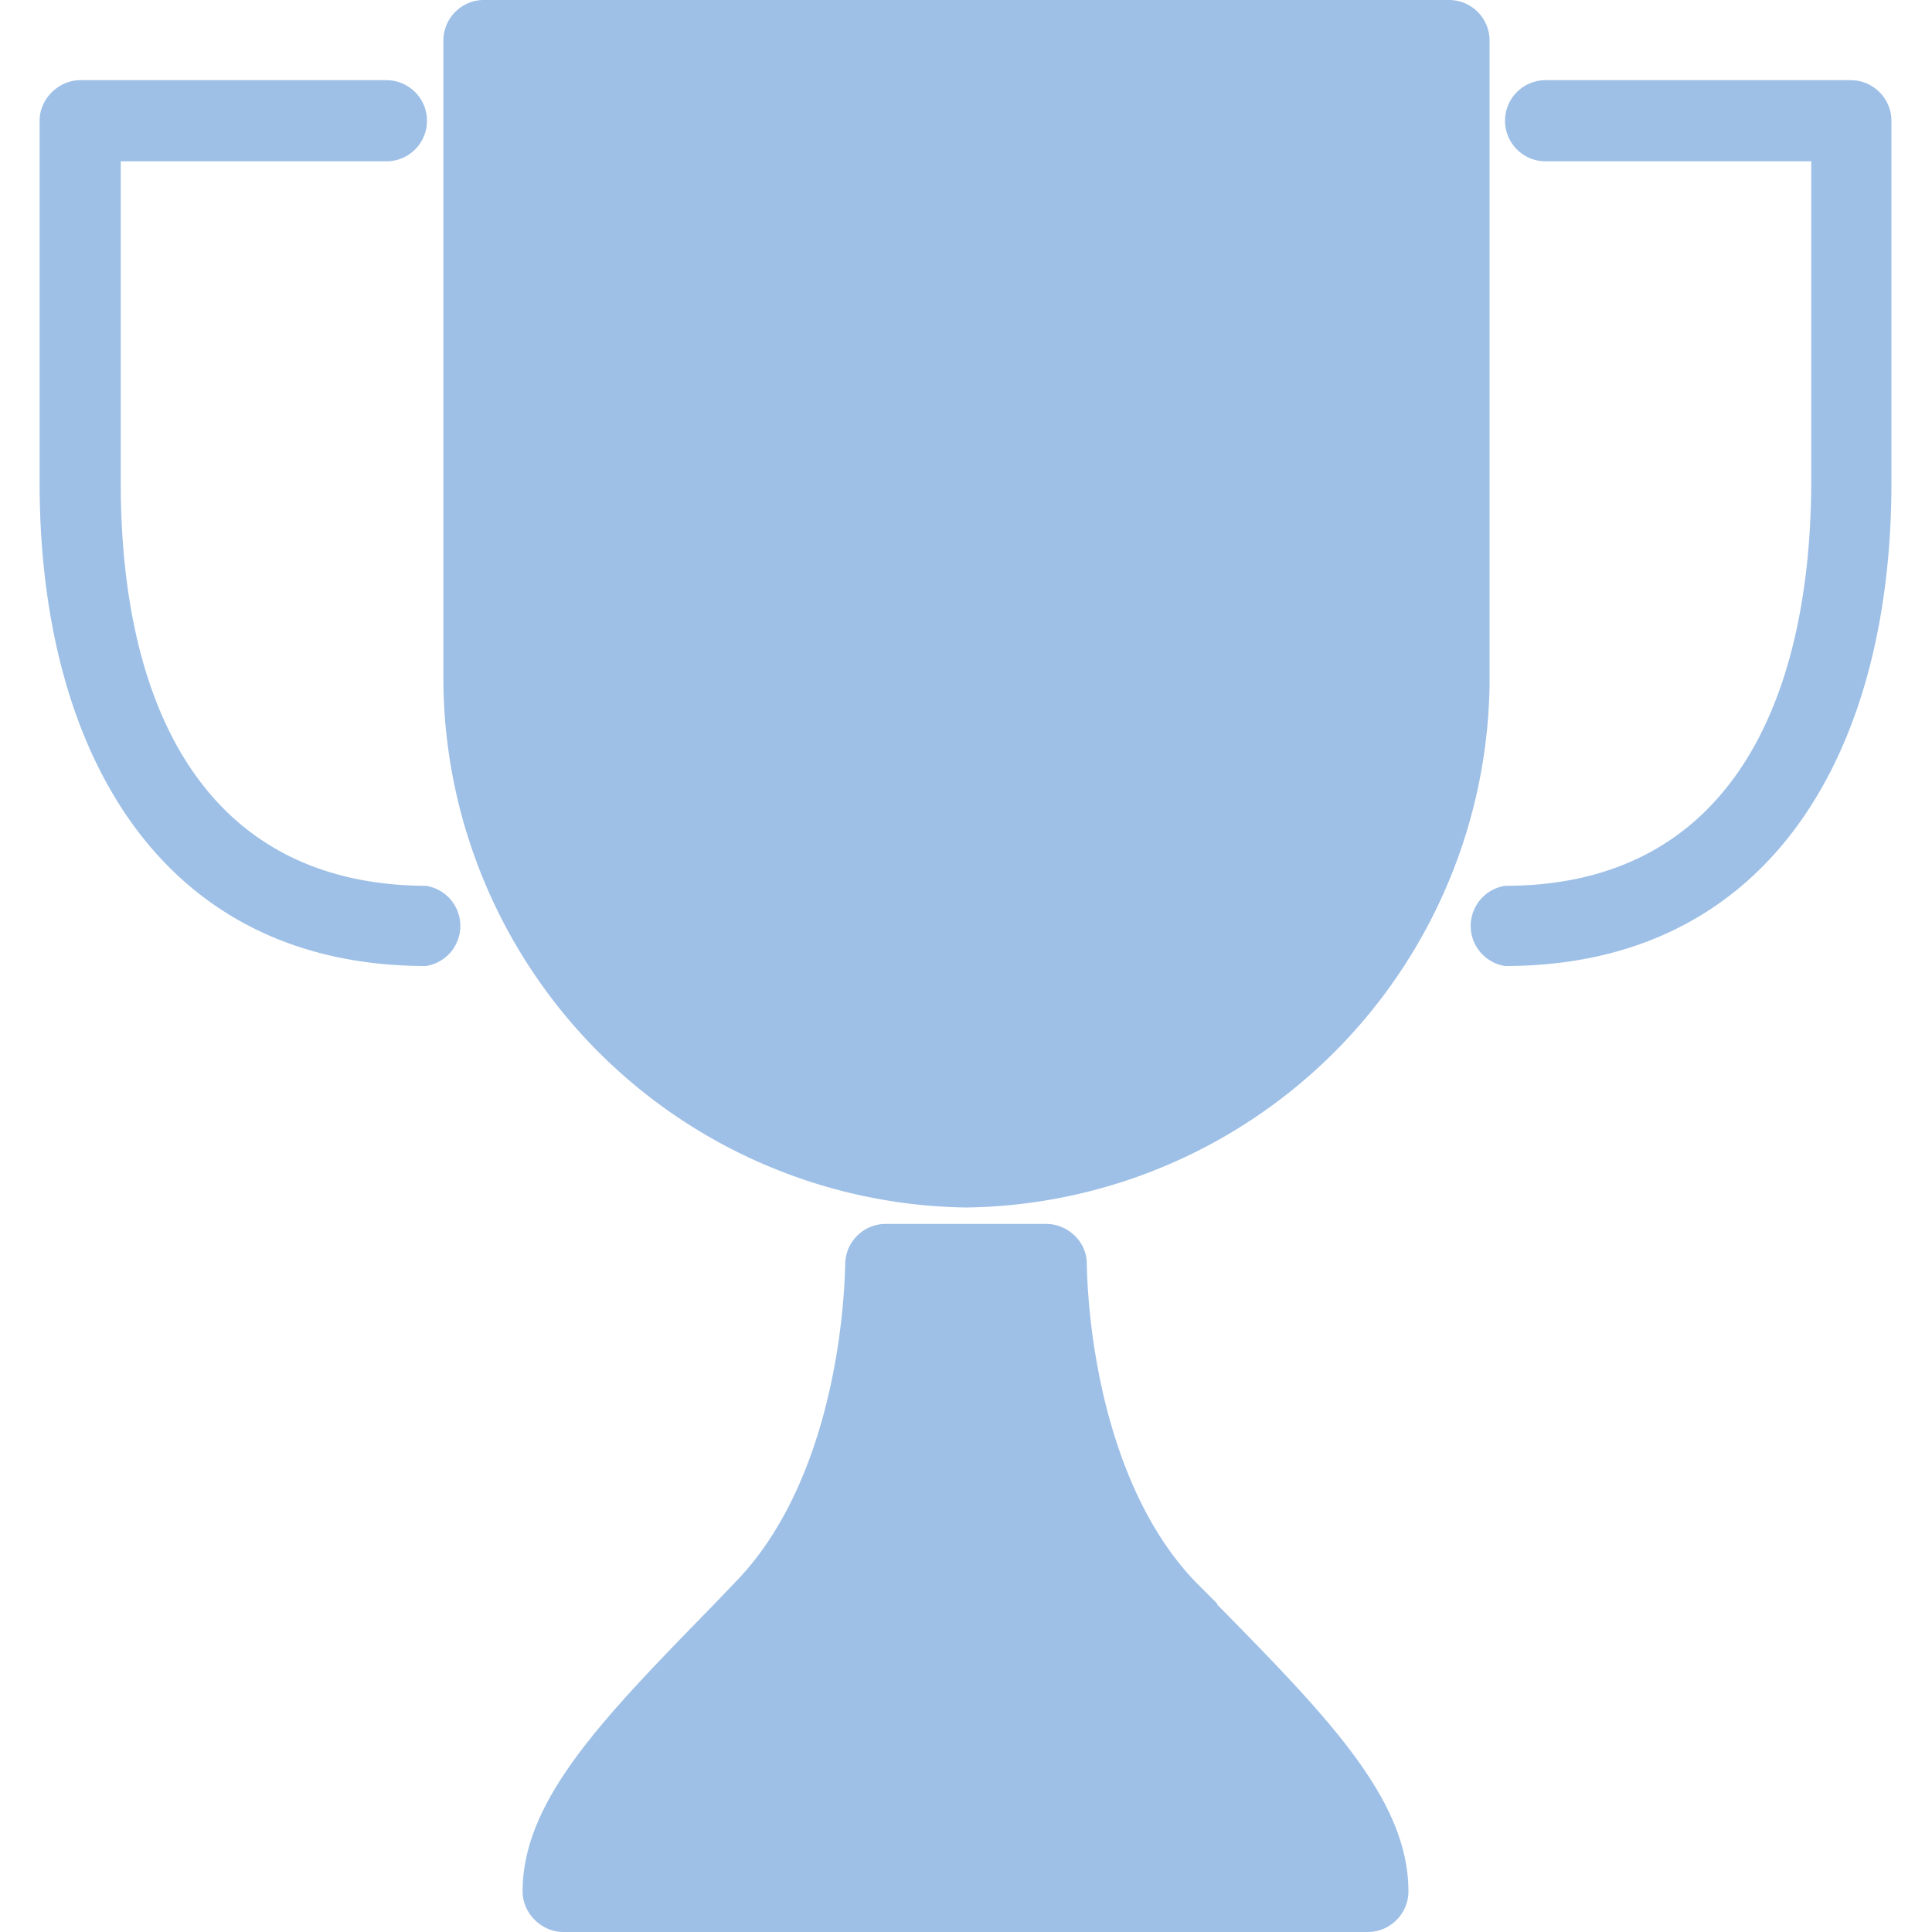<svg fill="none" xmlns="http://www.w3.org/2000/svg" viewBox="0 0 20 20">
  <g clip-path="url(#clip0)" fill="#2873C9">
    <g opacity=".45">
      <path d="M15.58 10a.42.42 0 010-.83c2.3 0 3.16-1.87 3.17-4.17V1.67H16a.42.42 0 010-.84h3.16c.23 0 .42.19.42.42V5c0 2.76-1.24 5-4 5zM4.41 10c-2.76 0-4-2.24-4-5V1.25c0-.23.2-.42.42-.42H4a.42.42 0 010 .84H1.25V5c0 2.3.86 4.16 3.16 4.17a.42.42 0 010 .83zM12.6 16.6l-.22-.22c-.87-.9-1.11-2.41-1.13-3.3 0-.23-.2-.41-.42-.41H9.16a.42.42 0 00-.41.4c-.02.9-.26 2.4-1.13 3.3l-.23.24c-1.14 1.17-1.98 2.02-1.98 2.97 0 .23.2.42.42.42h8.33c.23 0 .42-.19.42-.42 0-.95-.83-1.8-1.98-2.97z"/>
    </g>
    <path opacity=".45" d="M15 0H5a.42.42 0 00-.41.42v6.66A5.49 5.49 0 0010 12.5a5.49 5.49 0 005.42-5.42V.42A.42.42 0 0015 0z"/>
  </g>
  <defs>
    <clipPath id="clip0">
      <path fill="#fff" d="M0 0h20v20H0z"/>
    </clipPath>
  </defs>
</svg>
